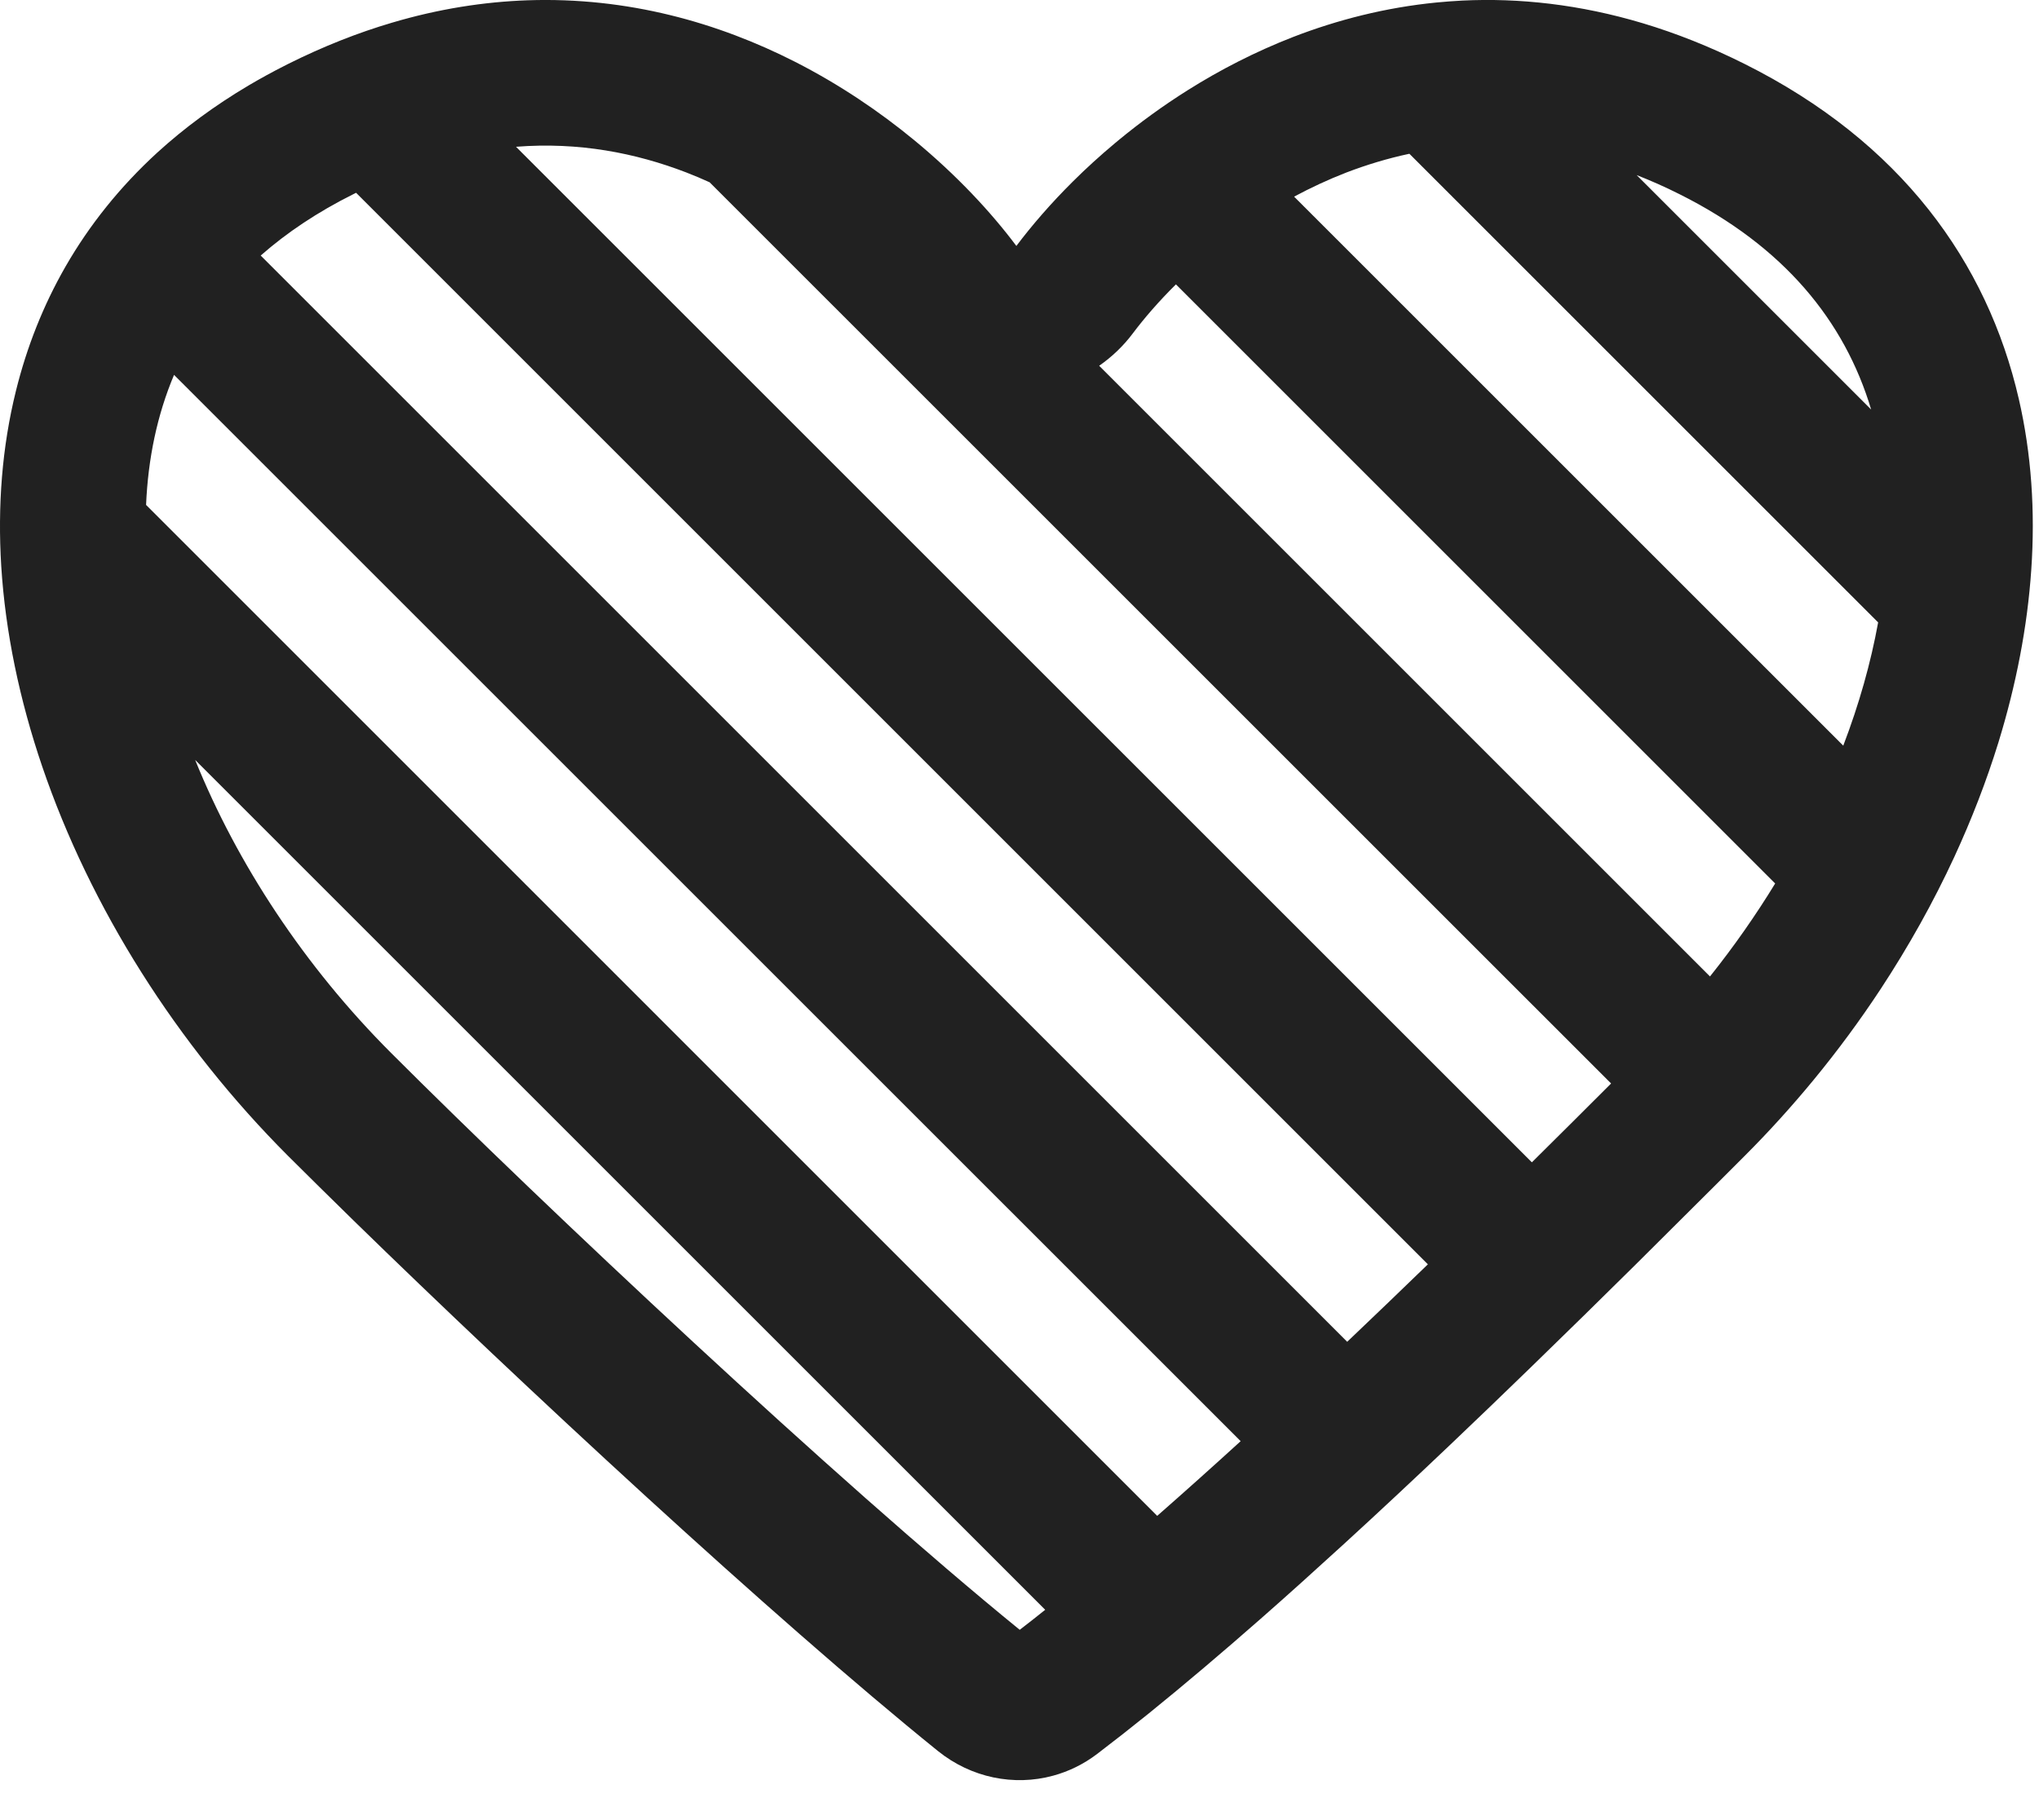 <svg preserveAspectRatio="none" width="100%" height="100%" overflow="visible" style="display: block;" viewBox="0 0 28 25" fill="none" xmlns="http://www.w3.org/2000/svg">
<path id="Shape" d="M19.73 0.034C19.026 0.103 18.364 0.273 17.752 0.51C17.234 0.712 16.751 0.961 16.31 1.239C15.968 1.454 15.651 1.686 15.361 1.925C15.345 1.938 15.329 1.952 15.313 1.965C15.106 2.138 14.912 2.315 14.734 2.492C14.431 2.793 14.171 3.094 13.957 3.378C13.609 2.913 13.135 2.404 12.554 1.925C12.078 1.533 11.53 1.161 10.92 0.85C9.862 0.311 8.62 -0.043 7.246 0.004C6.648 0.025 6.025 0.121 5.382 0.312C4.917 0.449 4.442 0.636 3.957 0.878C3.946 0.884 3.934 0.89 3.922 0.896C3.747 0.984 3.578 1.077 3.415 1.173C2.946 1.451 2.53 1.759 2.163 2.093C1.645 2.567 1.226 3.094 0.901 3.659C0.592 4.197 0.367 4.77 0.219 5.368C0.028 6.138 -0.034 6.948 0.017 7.776C0.074 8.684 0.268 9.612 0.58 10.529C1.239 12.463 2.424 14.344 3.957 15.878C4.228 16.148 4.53 16.446 4.856 16.765C7.139 18.993 10.611 22.219 12.88 24.051C13.337 24.419 13.924 24.536 14.461 24.39C14.674 24.332 14.88 24.233 15.066 24.091C15.296 23.916 15.533 23.73 15.776 23.534C16.268 23.136 16.783 22.699 17.308 22.238C17.686 21.906 18.068 21.561 18.452 21.21C18.942 20.762 19.432 20.303 19.915 19.844C20.29 19.487 20.661 19.131 21.022 18.78C21.52 18.297 22 17.825 22.45 17.38C22.837 16.996 23.203 16.632 23.538 16.297C23.682 16.153 23.82 16.015 23.952 15.883C23.954 15.881 23.956 15.88 23.957 15.878C24.29 15.545 24.606 15.196 24.904 14.834C25.235 14.432 25.543 14.014 25.826 13.584C26.211 12.998 26.551 12.389 26.838 11.768C27.076 11.252 27.279 10.727 27.442 10.2C27.686 9.407 27.841 8.608 27.894 7.824C27.949 7.021 27.896 6.232 27.723 5.481C27.29 3.6 26.104 1.951 23.957 0.878C23.483 0.641 23.018 0.457 22.562 0.32C21.694 0.06 20.862 -0.03 20.079 0.008C19.961 0.014 19.845 0.023 19.73 0.034ZM16.148 3.906L24.377 12.135C24.11 12.572 23.811 13 23.482 13.412L15.094 5.024C15.269 4.902 15.426 4.753 15.557 4.578C15.717 4.365 15.916 4.136 16.148 3.906ZM17.771 2.701C18 2.578 18.24 2.466 18.49 2.369C18.765 2.264 19.053 2.176 19.354 2.112L25.791 8.549C25.69 9.106 25.529 9.674 25.312 10.242L17.771 2.701ZM25.695 5.625L22.475 2.405C22.668 2.48 22.864 2.567 23.063 2.667C24.497 3.384 25.331 4.408 25.695 5.625ZM9.745 2.504L22.124 14.882C21.786 15.22 21.421 15.584 21.036 15.965L7.086 2.016C7.948 1.948 8.73 2.101 9.425 2.369C9.534 2.411 9.64 2.456 9.745 2.504ZM4.89 2.648L19.608 17.366C19.245 17.717 18.875 18.074 18.5 18.43L3.58 3.51C3.937 3.196 4.359 2.913 4.852 2.667C4.864 2.66 4.877 2.654 4.89 2.648ZM2.39 5.149L17.037 19.795C16.651 20.147 16.267 20.491 15.891 20.821L2.006 6.935C2.033 6.301 2.157 5.701 2.39 5.149ZM2.68 10.438L14.353 22.111C14.235 22.206 14.118 22.298 14.003 22.386C11.48 20.332 7.478 16.57 5.372 14.464C4.179 13.271 3.256 11.862 2.68 10.438Z" fill="#212121"/>
</svg>
